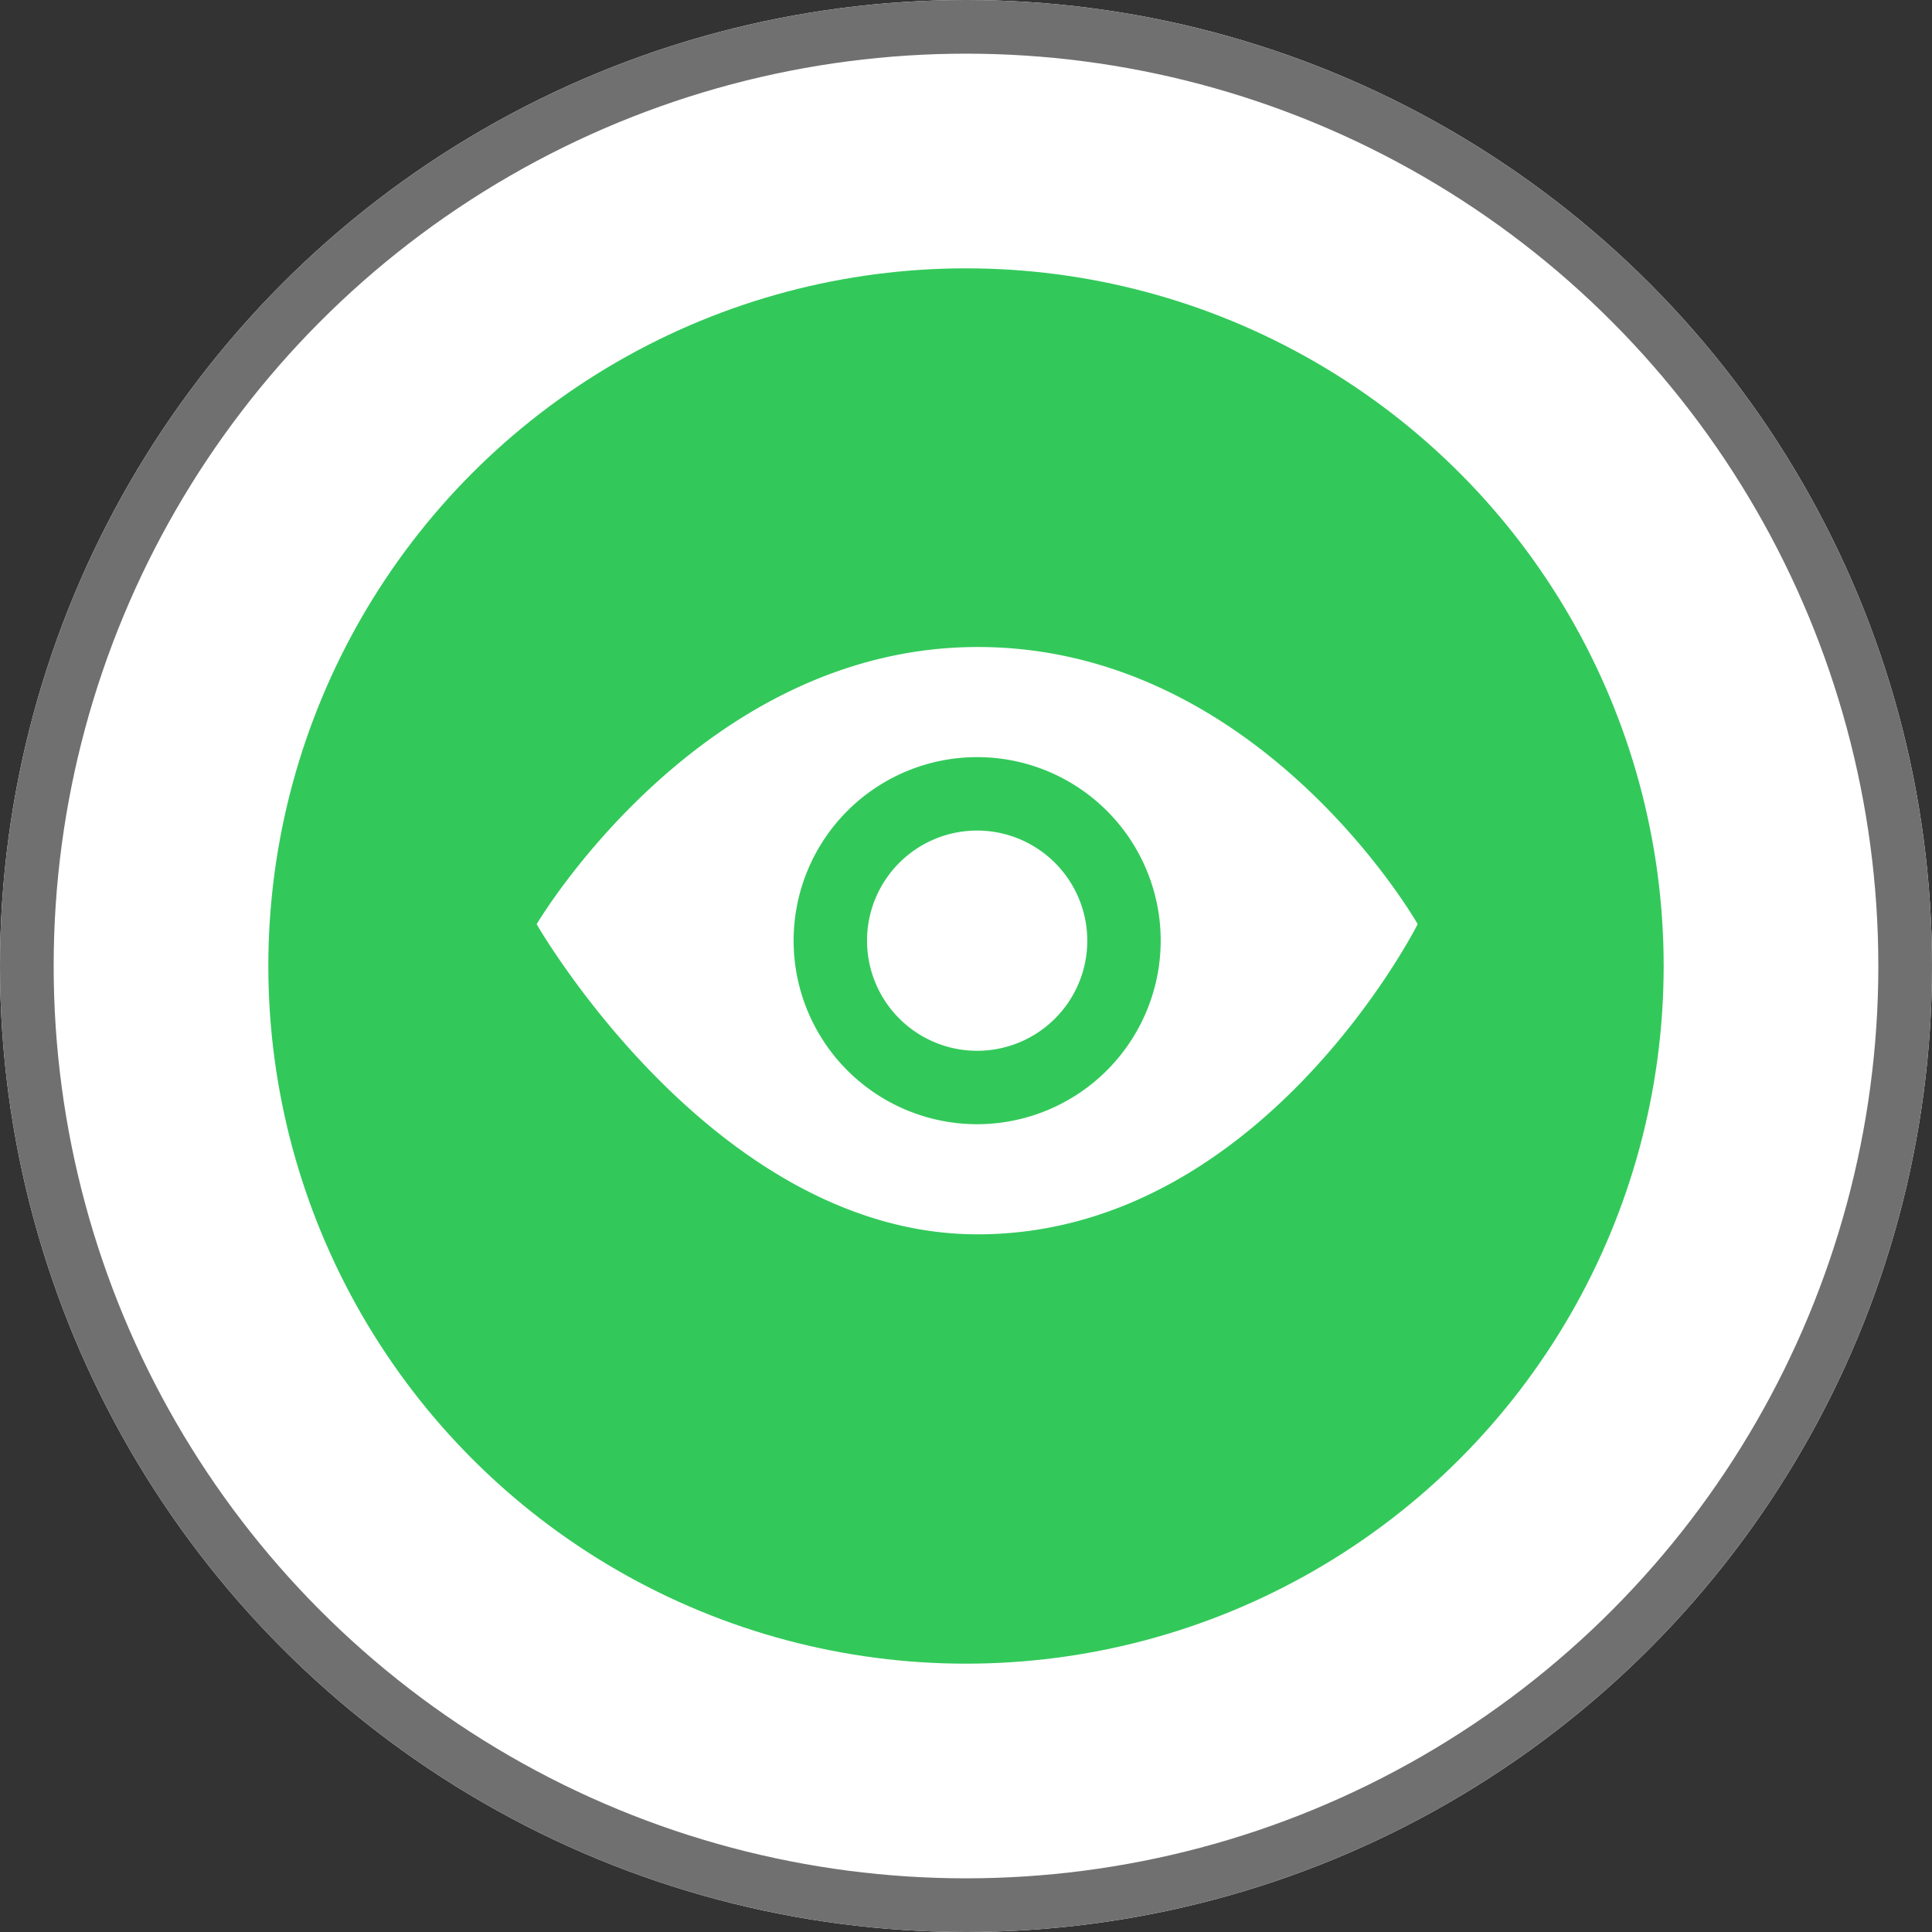 <svg xmlns="http://www.w3.org/2000/svg" width="36" height="36" viewBox="0 0 36 36">
  <rect x="0" y="0" width="36" height="36" fill="#333333" stroke="none"/>
  <g id="Group_95" data-name="Group 95" transform="translate(-839 -1032)">
    <g id="Ellipse_25" data-name="Ellipse 25" transform="translate(839 1032)" fill="#fff" stroke="#707070" stroke-width="1">
      <circle cx="18" cy="18" r="18" stroke="none"/>
      <circle cx="18" cy="18" r="17.5" fill="none"/>
    </g>
    <circle id="Ellipse_26" data-name="Ellipse 26" cx="13" cy="13" r="13" transform="translate(844 1037)" fill="#32c95a"/>
    <path id="iconmonstr-eye-9" d="M10.26,9.472A2.052,2.052,0,1,1,8.208,7.42,2.055,2.055,0,0,1,10.26,9.472Zm6.156-.307s-2.908,5.779-8.2,5.779C3.307,14.944,0,9.165,0,9.165S3.041,4,8.219,4C13.481,4,16.417,9.165,16.417,9.165Zm-4.788.307a3.42,3.42,0,1,0-3.42,3.42A3.424,3.424,0,0,0,11.628,9.472Z" transform="translate(849 1040.056)" fill="#fff"/>
  </g>
</svg>
